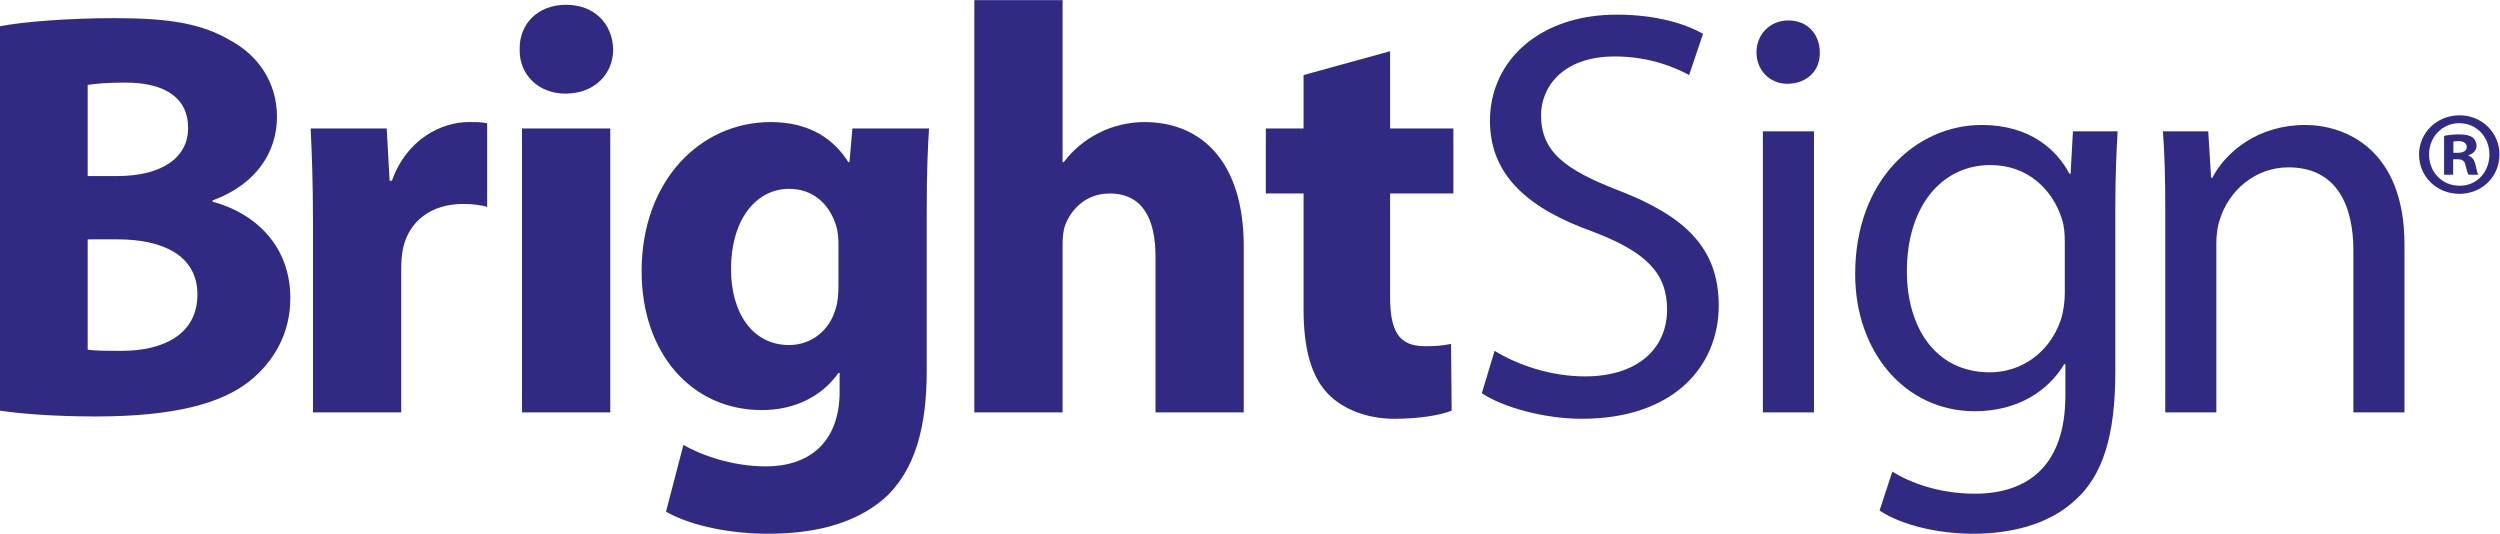 <?xml version="1.0" ?>
<svg xmlns:dc="http://purl.org/dc/elements/1.1/" xmlns:cc="http://creativecommons.org/ns#" xmlns:rdf="http://www.w3.org/1999/02/22-rdf-syntax-ns#" xmlns:svg="http://www.w3.org/2000/svg" xmlns="http://www.w3.org/2000/svg" viewBox="0 0 221.013 47.187" xml:space="preserve" id="svg2" version="1.1">
	<defs id="defs6"/>
	<g transform="matrix(1.333,0,0,-1.333,0,47.187)" id="g10">
		<g transform="scale(0.1)" id="g12">
			<path id="path14" style="fill:#302a83;fill-opacity:1;fill-rule:nonzero;stroke:none" d="m 58.148,122.078 c 5.777,-0.769 12.711,-0.769 22.719,-0.769 26.574,0 50.067,10.402 50.067,37.351 0,26.192 -23.493,36.582 -52.762,36.582 H 58.148 Z m 0,115.141 h 19.258 c 30.809,0 47.364,12.711 47.364,31.961 0,19.648 -15.02,30.039 -41.586,30.039 -12.711,0 -20.027,-0.774 -25.035,-1.535 z M 0,336.57 c 15.406,3.086 46.598,5.391 75.863,5.391 35.817,0 57.766,-3.457 76.637,-14.629 18.098,-9.629 31.191,-27.344 31.191,-50.828 0,-23.106 -13.476,-44.68 -42.746,-55.457 v -0.774 c 29.653,-8.085 51.606,-30.421 51.606,-63.925 0,-23.489 -10.781,-41.973 -26.961,-55.071 C 146.723,86.269 115.145,77.793 63.539,77.793 34.656,77.793 13.094,79.719 0,81.641 V 336.57"/>
			<path id="path16" style="fill:#302a83;fill-opacity:1;fill-rule:nonzero;stroke:none" d="m 207.563,206.797 c 0,27.723 -0.77,45.832 -1.543,62 h 50.449 l 1.926,-34.656 h 1.543 c 9.625,27.343 32.734,38.894 50.828,38.894 5.39,0 8.089,0 12.324,-0.769 v -55.461 c -4.235,1.164 -9.242,1.933 -15.785,1.933 -21.567,0 -36.2,-11.55 -40.055,-29.656 -0.766,-3.848 -1.152,-8.469 -1.152,-13.086 V 80.488 H 207.563 V 206.797"/>
			<path id="path18" style="fill:#302a83;fill-opacity:1;fill-rule:nonzero;stroke:none" d="M 346.195,80.488 V 268.797 H 404.73 V 80.488 Z m 60.461,240.684 c 0,-16.172 -12.324,-29.27 -31.578,-29.27 -18.484,0 -30.805,13.098 -30.426,29.27 -0.379,16.941 11.942,29.648 30.813,29.648 18.867,0 30.805,-12.707 31.191,-29.648"/>
			<path id="path20" style="fill:#302a83;fill-opacity:1;fill-rule:nonzero;stroke:none" d="m 556.07,192.168 c 0,3.848 -0.386,7.695 -1.16,10.781 -4.234,15.399 -15.402,25.801 -31.574,25.801 -21.184,0 -38.512,-19.258 -38.512,-53.527 0,-28.114 13.864,-50.067 38.512,-50.067 15.019,0 26.957,10.02 30.805,23.875 1.543,4.239 1.929,10.403 1.929,15.41 z m 58.532,-84.336 c 0,-36.199 -7.317,-65.852 -28.497,-84.727 C 565.309,5.391 537.195,0 509.473,0 484.824,0 458.637,5.012 441.695,14.637 l 11.551,44.289 c 11.942,-6.934 32.734,-14.25 54.684,-14.25 27.73,0 48.906,15.02 48.906,49.68 V 106.672 H 556.07 C 544.898,90.887 526.801,82.031 505.234,82.031 c -46.597,0 -79.711,37.735 -79.711,92.032 0,60.457 39.278,98.972 85.489,98.972 25.801,0 41.976,-11.172 51.601,-26.57 h 0.77 l 1.926,22.332 h 50.836 c -0.774,-11.934 -1.543,-27.723 -1.543,-55.836 V 107.832"/>
			<path id="path22" style="fill:#302a83;fill-opacity:1;fill-rule:nonzero;stroke:none" d="m 646.176,353.906 h 58.535 V 246.465 h 0.769 c 6.161,8.086 13.868,14.629 23.106,19.258 8.855,4.617 19.641,7.312 30.422,7.312 37.355,0 65.851,-25.801 65.851,-82.41 V 80.488 H 766.324 V 184.082 c 0,24.637 -8.472,41.582 -30.422,41.582 -15.406,0 -25.027,-10.012 -29.265,-20.41 -1.539,-3.848 -1.926,-8.848 -1.926,-13.086 V 80.488 H 646.176 V 353.906"/>
			<path id="path24" style="fill:#302a83;fill-opacity:1;fill-rule:nonzero;stroke:none" d="m 921.914,320.02 v -51.223 h 41.973 v -43.133 h -41.973 v -68.152 c 0,-22.727 5.391,-33.125 23.106,-33.125 8.085,0 11.55,0.386 17.324,1.539 l 0.39,-44.285 C 955.027,78.562 941.16,76.25 924.609,76.25 c -18.879,0 -34.664,6.934 -43.902,16.562 -10.785,11.161 -16.176,29.265 -16.176,55.84 v 77.012 h -25.027 v 43.133 h 25.027 v 35.43 l 57.383,15.793"/>
			<path id="path26" style="fill:#302a83;fill-opacity:1;fill-rule:nonzero;stroke:none" d="m 991.23,121.309 c 15.02,-9.239 36.96,-16.946 60.07,-16.946 34.28,0 54.31,18.098 54.31,44.289 0,24.258 -13.87,38.125 -48.92,51.602 -42.35,15.019 -68.545,36.965 -68.545,73.555 0,40.429 33.505,70.468 83.955,70.468 26.57,0 45.82,-6.164 57.37,-12.707 l -9.24,-27.343 c -8.47,4.621 -25.8,12.324 -49.28,12.324 -35.43,0 -48.92,-21.18 -48.92,-38.895 0,-24.258 15.79,-36.203 51.61,-50.058 43.9,-16.946 66.23,-38.125 66.23,-76.25 0,-40.047 -29.65,-75.098 -90.88,-75.098 -25.03,0 -52.369,7.703 -66.236,16.941 l 8.476,28.118"/>
			<path id="path28" style="fill:#302a83;fill-opacity:1;fill-rule:nonzero;stroke:none" d="M 1169.15,80.488 V 266.875 h 33.89 V 80.488 Z m 37.73,238.758 c 0.4,-11.551 -8.08,-20.801 -21.56,-20.801 -11.94,0 -20.41,9.25 -20.41,20.801 0,11.934 8.86,21.184 21.18,21.184 12.71,0 20.79,-9.25 20.79,-21.184"/>
			<path id="path30" style="fill:#302a83;fill-opacity:1;fill-rule:nonzero;stroke:none" d="m 1369.38,193.32 c 0,5.782 -0.38,10.782 -1.92,15.399 -6.16,19.648 -22.72,35.82 -47.37,35.82 -32.35,0 -55.45,-27.344 -55.45,-70.476 0,-36.583 18.49,-67.004 55.07,-67.004 20.79,0 39.67,13.097 46.98,34.66 1.92,5.769 2.69,12.324 2.69,18.094 z m 33.51,-85.879 c 0,-42.746 -8.48,-68.925 -26.57,-85.097 C 1358.21,5.391 1332.03,0 1308.54,0 c -22.34,0 -46.98,5.391 -62,15.41 l 8.47,25.801 c 12.32,-7.703 31.58,-14.641 54.69,-14.641 34.66,0 60.07,18.105 60.07,65.09 V 112.449 H 1369 c -10.4,-17.332 -30.43,-31.187 -59.3,-31.187 -46.21,0 -79.34,39.273 -79.34,90.875 0,63.156 41.21,98.976 83.96,98.976 32.34,0 50.06,-16.945 58.14,-32.351 h 0.77 l 1.55,28.113 h 29.64 c -0.76,-13.477 -1.53,-28.496 -1.53,-51.223 V 107.441"/>
			<path id="path32" style="fill:#302a83;fill-opacity:1;fill-rule:nonzero;stroke:none" d="m 1436.01,216.426 c 0,19.258 -0.39,35.047 -1.55,50.449 h 30.04 l 1.93,-30.812 h 0.77 c 9.24,17.714 30.8,35.05 61.61,35.05 25.8,0 65.85,-15.41 65.85,-79.336 V 80.488 h -33.89 V 187.93 c 0,30.039 -11.16,55.066 -43.12,55.066 -22.35,0 -39.67,-15.789 -45.45,-34.656 -1.54,-4.238 -2.31,-10.012 -2.31,-15.789 V 80.488 h -33.88 V 216.426"/>
			<path id="path34" style="fill:#302a83;fill-opacity:1;fill-rule:nonzero;stroke:none" d="m 1627.09,252.656 h 2.85 c 3.33,0 6.02,1.11 6.02,3.797 0,2.379 -1.74,3.957 -5.54,3.957 -1.59,0 -2.7,-0.156 -3.33,-0.316 z m -0.15,-14.562 h -6.01 v 25.801 c 2.36,0.476 5.69,0.949 9.96,0.949 4.91,0 7.13,-0.793 9.03,-2.055 1.42,-1.109 2.53,-3.172 2.53,-5.543 0,-3.008 -2.22,-5.219 -5.39,-6.176 v -0.312 c 2.54,-0.797 3.97,-2.848 4.76,-6.324 0.8,-3.969 1.26,-5.555 1.9,-6.34 h -6.49 c -0.79,0.953 -1.27,3.172 -2.06,6.168 -0.47,2.847 -2.06,4.121 -5.38,4.121 h -2.85 z m 3.95,34.191 c -11.4,0 -19.93,-9.336 -19.93,-20.738 0,-11.563 8.53,-20.731 20.25,-20.731 11.41,-0.152 19.79,9.168 19.79,20.731 0,11.402 -8.38,20.738 -19.96,20.738 z m 0.32,5.223 c 14.88,0 26.44,-11.563 26.44,-25.961 0,-14.715 -11.56,-26.117 -26.61,-26.117 -14.87,0 -26.73,11.402 -26.73,26.117 0,14.398 11.86,25.961 26.73,25.961 h 0.17"/>
		</g>
	</g>
</svg>